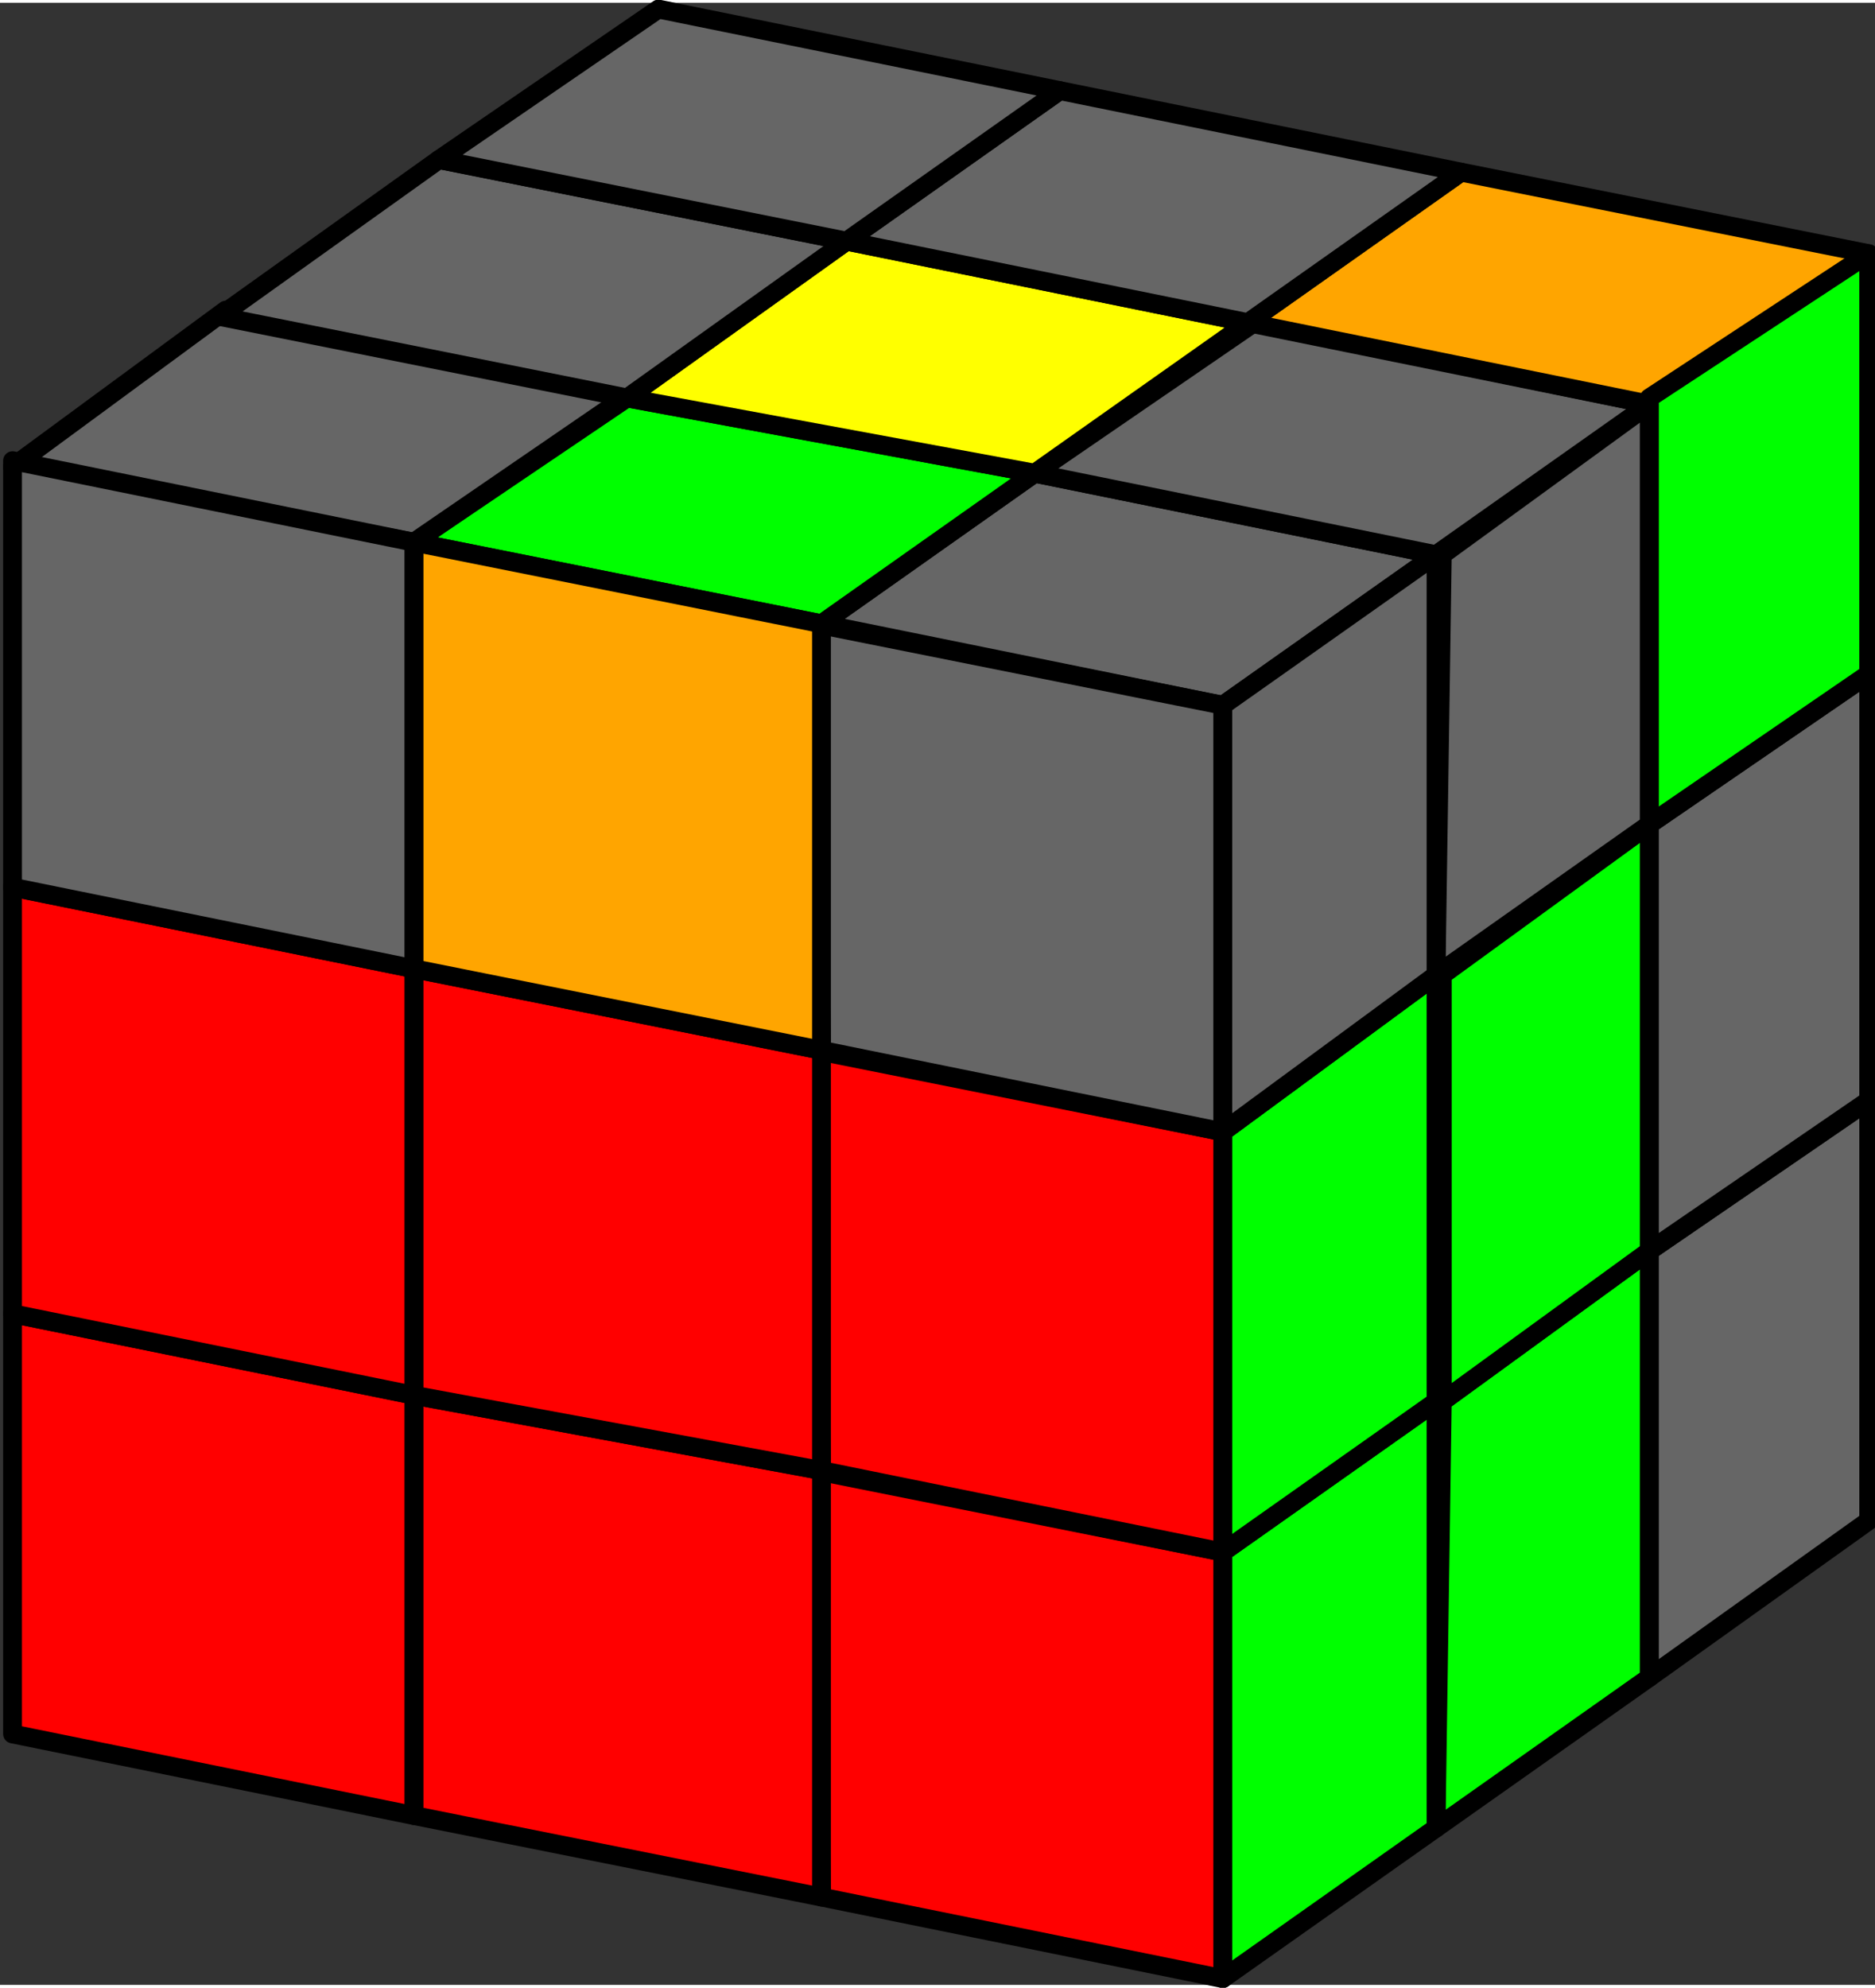 <?xml version="1.0" encoding="UTF-8" standalone="no"?><svg xmlns="http://www.w3.org/2000/svg" width="225.7" height="239.2" viewBox="0 0 29.9 31.6"><rect x="0" y="0" width="29.9" height="31.6" fill="#333333" stroke="none"/><g stroke="#000000" stroke-linejoin="round" stroke-width="0.3" paint-order="fill markers stroke"><path fill="#666666" d="m96.5 123.2 6.4 1.3-3.4 2.4-6.4-1.3z" transform="translate(-80 -115.7)"/><path fill="#00ff00" d="m90 122 6.5 1.2-3.4 2.4-6.5-1.3z" transform="translate(-80 -115.7)"/><path fill="#666666" d="m83.6 120.6 6.5 1.3-3.5 2.4-6.4-1.2z" transform="translate(-80 -115.7)"/><path fill="#666666" d="m100 120.8 6.3 1.3-3.4 2.4-6.4-1.3z" transform="translate(-80 -115.7)"/><path fill="#ffff00" d="m93.5 119.5 6.4 1.3-3.4 2.4L90 122z" transform="translate(-80 -115.7)"/><path fill="#666666" d="m87 118.2 6.5 1.3L90 122l-6.5-1.3z" transform="translate(-80 -115.7)"/><path fill="#ffa500" d="m103.3 118.4 6.5 1.3-3.5 2.4-6.4-1.3z" transform="translate(-80 -115.7)"/><path fill="#666666" d="m96.9 117.1 6.4 1.3-3.4 2.4-6.4-1.3z" transform="translate(-80 -115.7)"/><path fill="#666666" d="m90.5 115.8 6.4 1.3-3.4 2.4-6.5-1.3z" transform="translate(-80 -115.7)"/><path fill="#ff0000" d="m93 139.1 6.5 1.3v6.8l-6.4-1.3z" transform="translate(-80 -115.7)"/><path fill="#ff0000" d="m86.6 137.9 6.5 1.2v6.8l-6.5-1.3z" transform="translate(-80 -115.7)"/><path fill="#ff0000" d="m80.2 136.6 6.4 1.3v6.7l-6.4-1.3Z" transform="translate(-80 -115.7)"/><path fill="#ff0000" d="m93 132.4 6.5 1.3v6.7l-6.4-1.3z" transform="translate(-80 -115.7)"/><path fill="#ff0000" d="m86.6 131.1 6.5 1.3v6.7l-6.5-1.2z" transform="translate(-80 -115.7)"/><path fill="#ff0000" d="m80.2 129.8 6.4 1.3v6.8l-6.4-1.3z" transform="translate(-80 -115.7)"/><path fill="#666666" d="m93 125.6 6.5 1.3v6.8l-6.4-1.3z" transform="translate(-80 -115.7)"/><path fill="#ffa500" d="m86.6 124.3 6.5 1.3v6.8l-6.5-1.3z" transform="translate(-80 -115.7)"/><path fill="#666666" d="m80.2 123 6.4 1.3v6.8l-6.4-1.3z" transform="translate(-80 -115.7)"/><path fill="#666666" d="m106.3 135.6 3.5-2.4v6.7l-3.5 2.5z" transform="translate(-80 -115.7)"/><path fill="#00ff00" d="m103 138 3.3-2.4v6.8l-3.4 2.4z" transform="translate(-80 -115.7)"/><path fill="#00ff00" d="m99.5 140.4 3.4-2.4v6.8l-3.4 2.4z" transform="translate(-80 -115.7)"/><path fill="#666666" d="m106.3 128.8 3.5-2.4v6.8l-3.5 2.4z" transform="translate(-80 -115.7)"/><path fill="#00ff00" d="m103 131.2 3.3-2.4v6.8L103 138z" transform="translate(-80 -115.7)"/><path fill="#00ff00" d="m99.5 133.7 3.4-2.5v6.8l-3.4 2.4z" transform="translate(-80 -115.7)"/><path fill="#00ff00" d="m106.3 122 3.5-2.3v6.7l-3.5 2.4z" transform="translate(-80 -115.7)"/><path fill="#666666" d="m103 124.5 3.3-2.4v6.7l-3.4 2.4z" transform="translate(-80 -115.7)"/><path fill="#666666" d="m99.5 126.9 3.4-2.4v6.7l-3.4 2.5z" transform="translate(-80 -115.7)"/></g></svg>
